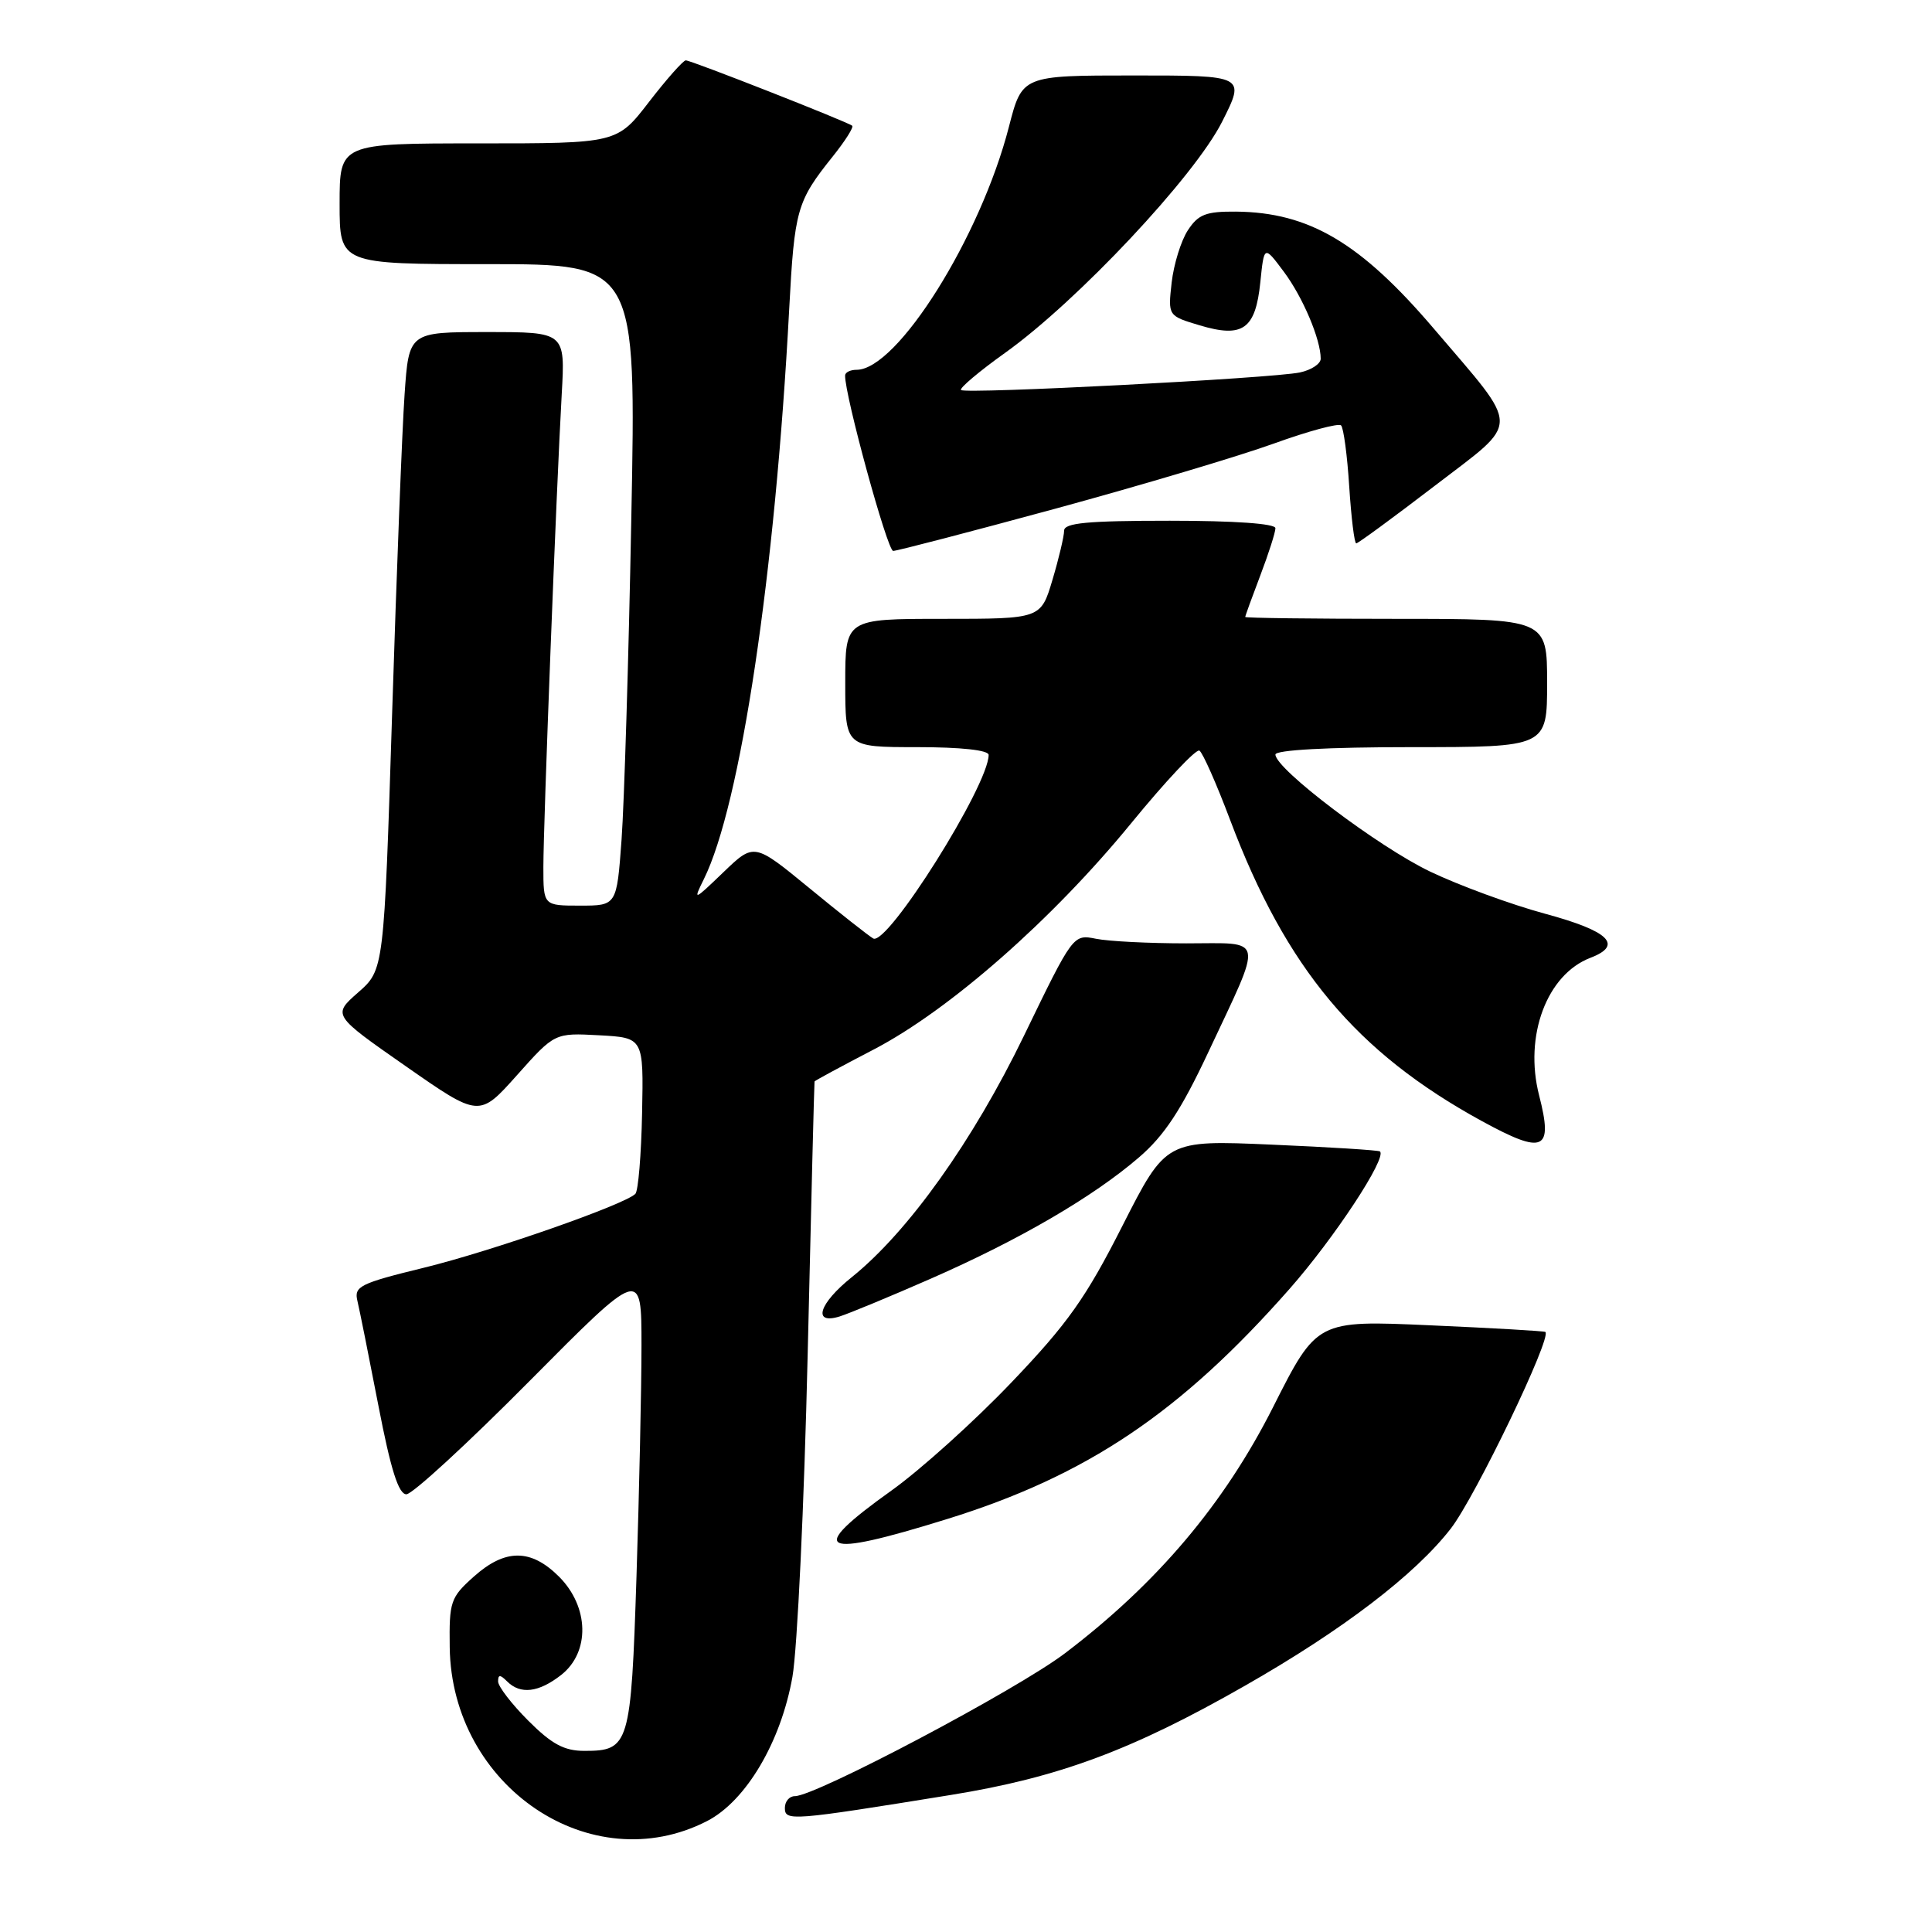 <?xml version="1.0" encoding="UTF-8" standalone="no"?>
<!DOCTYPE svg PUBLIC "-//W3C//DTD SVG 1.1//EN" "http://www.w3.org/Graphics/SVG/1.1/DTD/svg11.dtd" >
<svg xmlns="http://www.w3.org/2000/svg" xmlns:xlink="http://www.w3.org/1999/xlink" version="1.1" viewBox="0 0 256 256">
 <g >
 <path fill="currentColor"
d=" M 93.69 241.30 C 98.84 238.65 103.47 230.84 105.00 222.20 C 105.65 218.52 106.56 199.30 107.02 179.50 C 107.48 159.70 107.89 143.41 107.93 143.30 C 107.97 143.19 111.49 141.29 115.76 139.07 C 125.80 133.84 139.43 121.87 149.88 109.09 C 154.43 103.53 158.50 99.19 158.93 99.46 C 159.36 99.72 161.20 103.87 163.01 108.68 C 170.43 128.34 179.70 139.43 196.32 148.53 C 204.58 153.05 205.83 152.50 203.94 145.14 C 201.92 137.26 204.96 129.12 210.75 126.91 C 215.13 125.23 213.22 123.37 204.75 121.08 C 200.21 119.85 193.35 117.33 189.50 115.49 C 182.61 112.19 169.00 101.89 169.00 99.98 C 169.00 99.38 175.94 99.00 187.00 99.00 C 205.00 99.00 205.00 99.00 205.00 90.50 C 205.00 82.00 205.00 82.00 185.00 82.00 C 174.00 82.00 165.00 81.89 165.00 81.75 C 165.00 81.61 165.90 79.13 167.00 76.24 C 168.10 73.35 169.00 70.53 169.00 69.99 C 169.00 69.38 163.57 69.00 155.00 69.00 C 144.08 69.00 141.00 69.29 141.00 70.32 C 141.00 71.04 140.31 73.97 139.46 76.82 C 137.92 82.00 137.92 82.00 124.96 82.00 C 112.00 82.00 112.00 82.00 112.00 90.50 C 112.00 99.00 112.00 99.00 121.50 99.00 C 127.34 99.00 131.00 99.40 131.00 100.03 C 131.00 104.06 117.55 125.44 115.70 124.35 C 115.04 123.96 111.22 120.95 107.21 117.65 C 99.92 111.67 99.92 111.67 95.85 115.58 C 91.90 119.38 91.82 119.41 93.26 116.50 C 98.13 106.68 102.71 76.10 104.57 41.00 C 105.27 27.78 105.58 26.68 110.33 20.75 C 111.98 18.69 113.15 16.85 112.92 16.66 C 112.25 16.12 91.56 7.99 90.87 8.00 C 90.53 8.00 88.33 10.48 86.00 13.50 C 81.76 19.00 81.76 19.00 63.38 19.00 C 45.00 19.00 45.00 19.00 45.00 27.00 C 45.00 35.00 45.00 35.00 64.65 35.00 C 84.31 35.00 84.31 35.00 83.65 68.75 C 83.30 87.31 82.71 106.44 82.36 111.25 C 81.72 120.00 81.72 120.00 76.86 120.00 C 72.00 120.00 72.00 120.00 72.00 114.89 C 72.00 109.11 73.72 64.79 74.43 52.25 C 74.90 44.00 74.90 44.00 64.54 44.00 C 54.18 44.00 54.18 44.00 53.61 52.25 C 53.29 56.79 52.55 75.80 51.96 94.50 C 50.88 128.50 50.88 128.50 47.46 131.50 C 44.05 134.50 44.05 134.50 53.77 141.28 C 63.50 148.07 63.50 148.07 68.50 142.47 C 73.50 136.86 73.50 136.86 79.39 137.18 C 85.28 137.50 85.28 137.50 85.08 147.50 C 84.97 153.00 84.57 157.81 84.19 158.19 C 82.75 159.63 65.13 165.79 56.17 167.98 C 47.67 170.06 46.89 170.45 47.36 172.38 C 47.64 173.55 48.89 179.79 50.14 186.25 C 51.78 194.75 52.81 198.00 53.85 198.00 C 54.64 198.00 61.97 191.26 70.14 183.02 C 85.00 168.04 85.00 168.04 85.00 178.27 C 85.00 183.90 84.70 197.65 84.34 208.84 C 83.61 231.27 83.39 232.00 77.43 232.00 C 74.76 232.00 73.11 231.11 70.00 228.00 C 67.80 225.80 66.00 223.46 66.00 222.80 C 66.00 221.87 66.27 221.87 67.20 222.80 C 68.96 224.56 71.39 224.27 74.37 221.93 C 78.20 218.91 78.07 212.92 74.08 208.92 C 70.34 205.19 66.94 205.19 62.77 208.92 C 59.69 211.67 59.51 212.23 59.59 218.27 C 59.84 236.73 78.31 249.20 93.69 241.30 Z  M 126.00 237.84 C 140.24 235.54 149.99 231.92 164.96 223.37 C 177.93 215.97 187.50 208.66 192.25 202.53 C 195.51 198.30 205.66 177.21 204.77 176.49 C 204.62 176.37 197.75 175.97 189.50 175.61 C 174.50 174.94 174.50 174.94 168.69 186.45 C 162.21 199.28 153.35 209.77 141.15 219.04 C 134.81 223.87 108.09 238.00 105.32 238.00 C 104.59 238.00 104.00 238.70 104.00 239.56 C 104.00 241.33 104.81 241.27 126.00 237.84 Z  M 125.50 201.28 C 144.00 195.54 156.41 187.20 170.85 170.81 C 176.80 164.06 183.82 153.39 182.85 152.57 C 182.66 152.41 176.20 152.00 168.50 151.67 C 154.50 151.06 154.50 151.06 148.72 162.44 C 143.89 171.97 141.49 175.36 134.04 183.16 C 129.14 188.30 121.98 194.75 118.13 197.50 C 106.73 205.64 108.53 206.56 125.50 201.28 Z  M 123.36 169.42 C 135.08 164.28 144.85 158.59 150.93 153.35 C 154.27 150.48 156.51 147.08 160.06 139.52 C 167.46 123.74 167.70 125.00 157.19 125.00 C 152.27 125.00 146.89 124.73 145.22 124.39 C 142.20 123.79 142.19 123.80 135.69 137.22 C 128.93 151.18 120.35 163.21 112.88 169.22 C 108.50 172.73 107.62 175.56 111.25 174.44 C 112.49 174.05 117.94 171.80 123.36 169.42 Z  M 139.89 67.39 C 151.23 64.30 164.24 60.42 168.80 58.77 C 173.37 57.12 177.37 56.04 177.70 56.37 C 178.03 56.70 178.52 60.35 178.78 64.48 C 179.05 68.62 179.46 72.00 179.71 72.00 C 179.95 72.00 184.63 68.57 190.10 64.38 C 201.61 55.55 201.62 57.20 190.00 43.56 C 180.29 32.17 173.47 28.13 163.77 28.04 C 159.80 28.01 158.78 28.40 157.40 30.51 C 156.49 31.90 155.53 35.01 155.25 37.44 C 154.76 41.85 154.76 41.85 158.97 43.11 C 164.68 44.82 166.36 43.63 167.00 37.40 C 167.50 32.50 167.50 32.50 170.11 36.00 C 172.63 39.37 175.00 44.97 175.00 47.53 C 175.00 48.21 173.76 49.03 172.25 49.35 C 168.60 50.13 127.91 52.24 127.34 51.68 C 127.10 51.44 129.74 49.21 133.20 46.74 C 142.78 39.89 158.27 23.39 161.93 16.14 C 165.03 10.00 165.03 10.00 150.24 10.00 C 135.44 10.00 135.44 10.00 133.69 16.79 C 129.93 31.41 118.90 49.00 113.50 49.00 C 112.67 49.00 111.99 49.34 111.98 49.75 C 111.92 52.32 117.58 73.00 118.35 73.00 C 118.86 73.00 128.56 70.47 139.89 67.39 Z "/>
</g>
</svg>